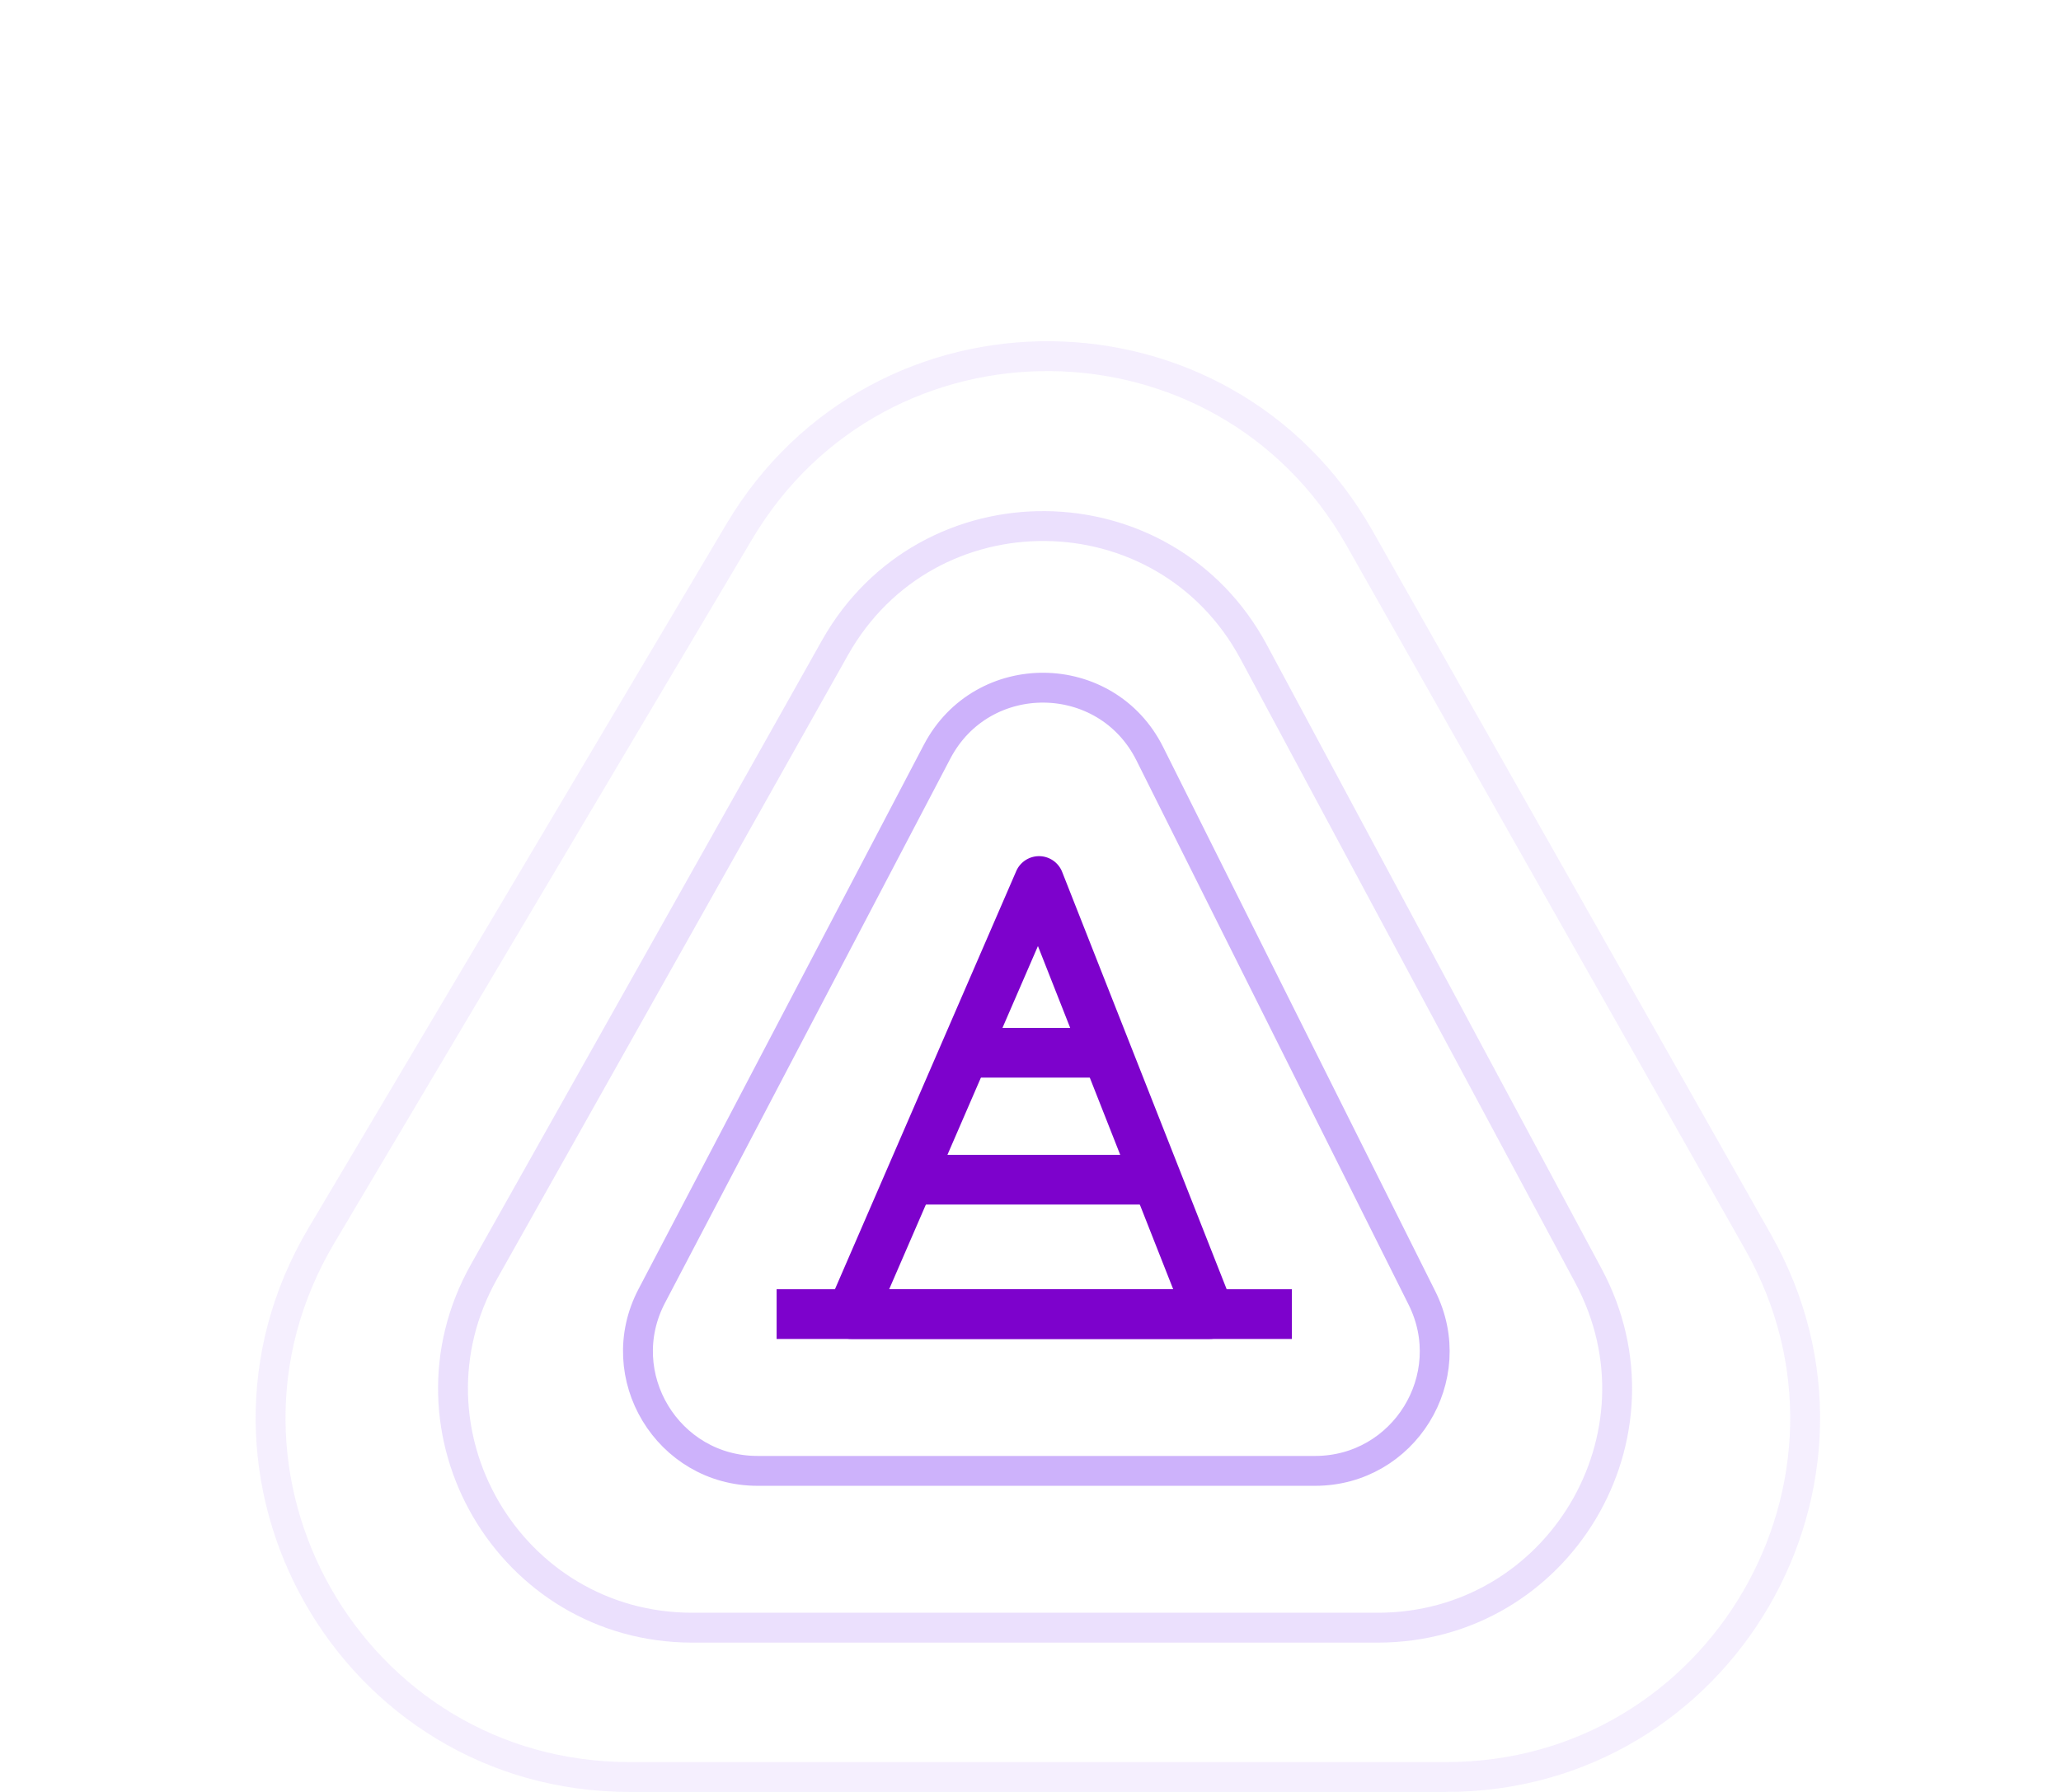 <svg xmlns="http://www.w3.org/2000/svg" width="138" height="120" fill="none" style="margin-top:-14px;margin-left:-7px;padding-bottom:10px"><path fill="#7D02CC" fill-rule="evenodd" d="M69.6 57.335a1.665 1.665 0 0 1 1.52 1.055l11.43 29A1.665 1.665 0 0 1 81 89.665H57a1.665 1.665 0 0 1-1.528-2.327l12.572-29a1.665 1.665 0 0 1 1.556-1.003m-10.063 29h19.017l-9.056-22.98z" clip-rule="evenodd"/><path fill="#7D02CC" fill-rule="evenodd" d="M74 72.165H64v-3.33h10zM78 80.665H61v-3.33h17zM86.5 89.665H52v-3.33h34.5z" clip-rule="evenodd"/><path stroke="#CDB2FB" stroke-width="2" d="M88.056 98.5h-37.33c-6.014 0-9.878-6.387-7.085-11.714l19.105-36.448c3.028-5.776 11.324-5.697 14.241.136l18.224 36.448c2.66 5.32-1.208 11.578-7.155 11.578Z"/><path stroke="#CDB2FB" stroke-opacity=".4" stroke-width="2" d="M92.26 109H46.355c-12.237 0-19.944-13.178-13.946-23.843l23.494-41.773c6.187-11 22.079-10.841 28.045.28l22.41 41.772c5.718 10.66-2.004 23.564-14.1 23.564Z"/><path stroke="#CDB2FB" stroke-opacity=".2" stroke-width="2" d="M96.834 119h-54.68C23.55 119 12.02 98.749 21.515 82.75L49.501 35.6c9.41-15.855 32.44-15.618 41.524.426l26.694 47.151c9.058 16-2.5 35.824-20.885 35.824Z"/></svg>